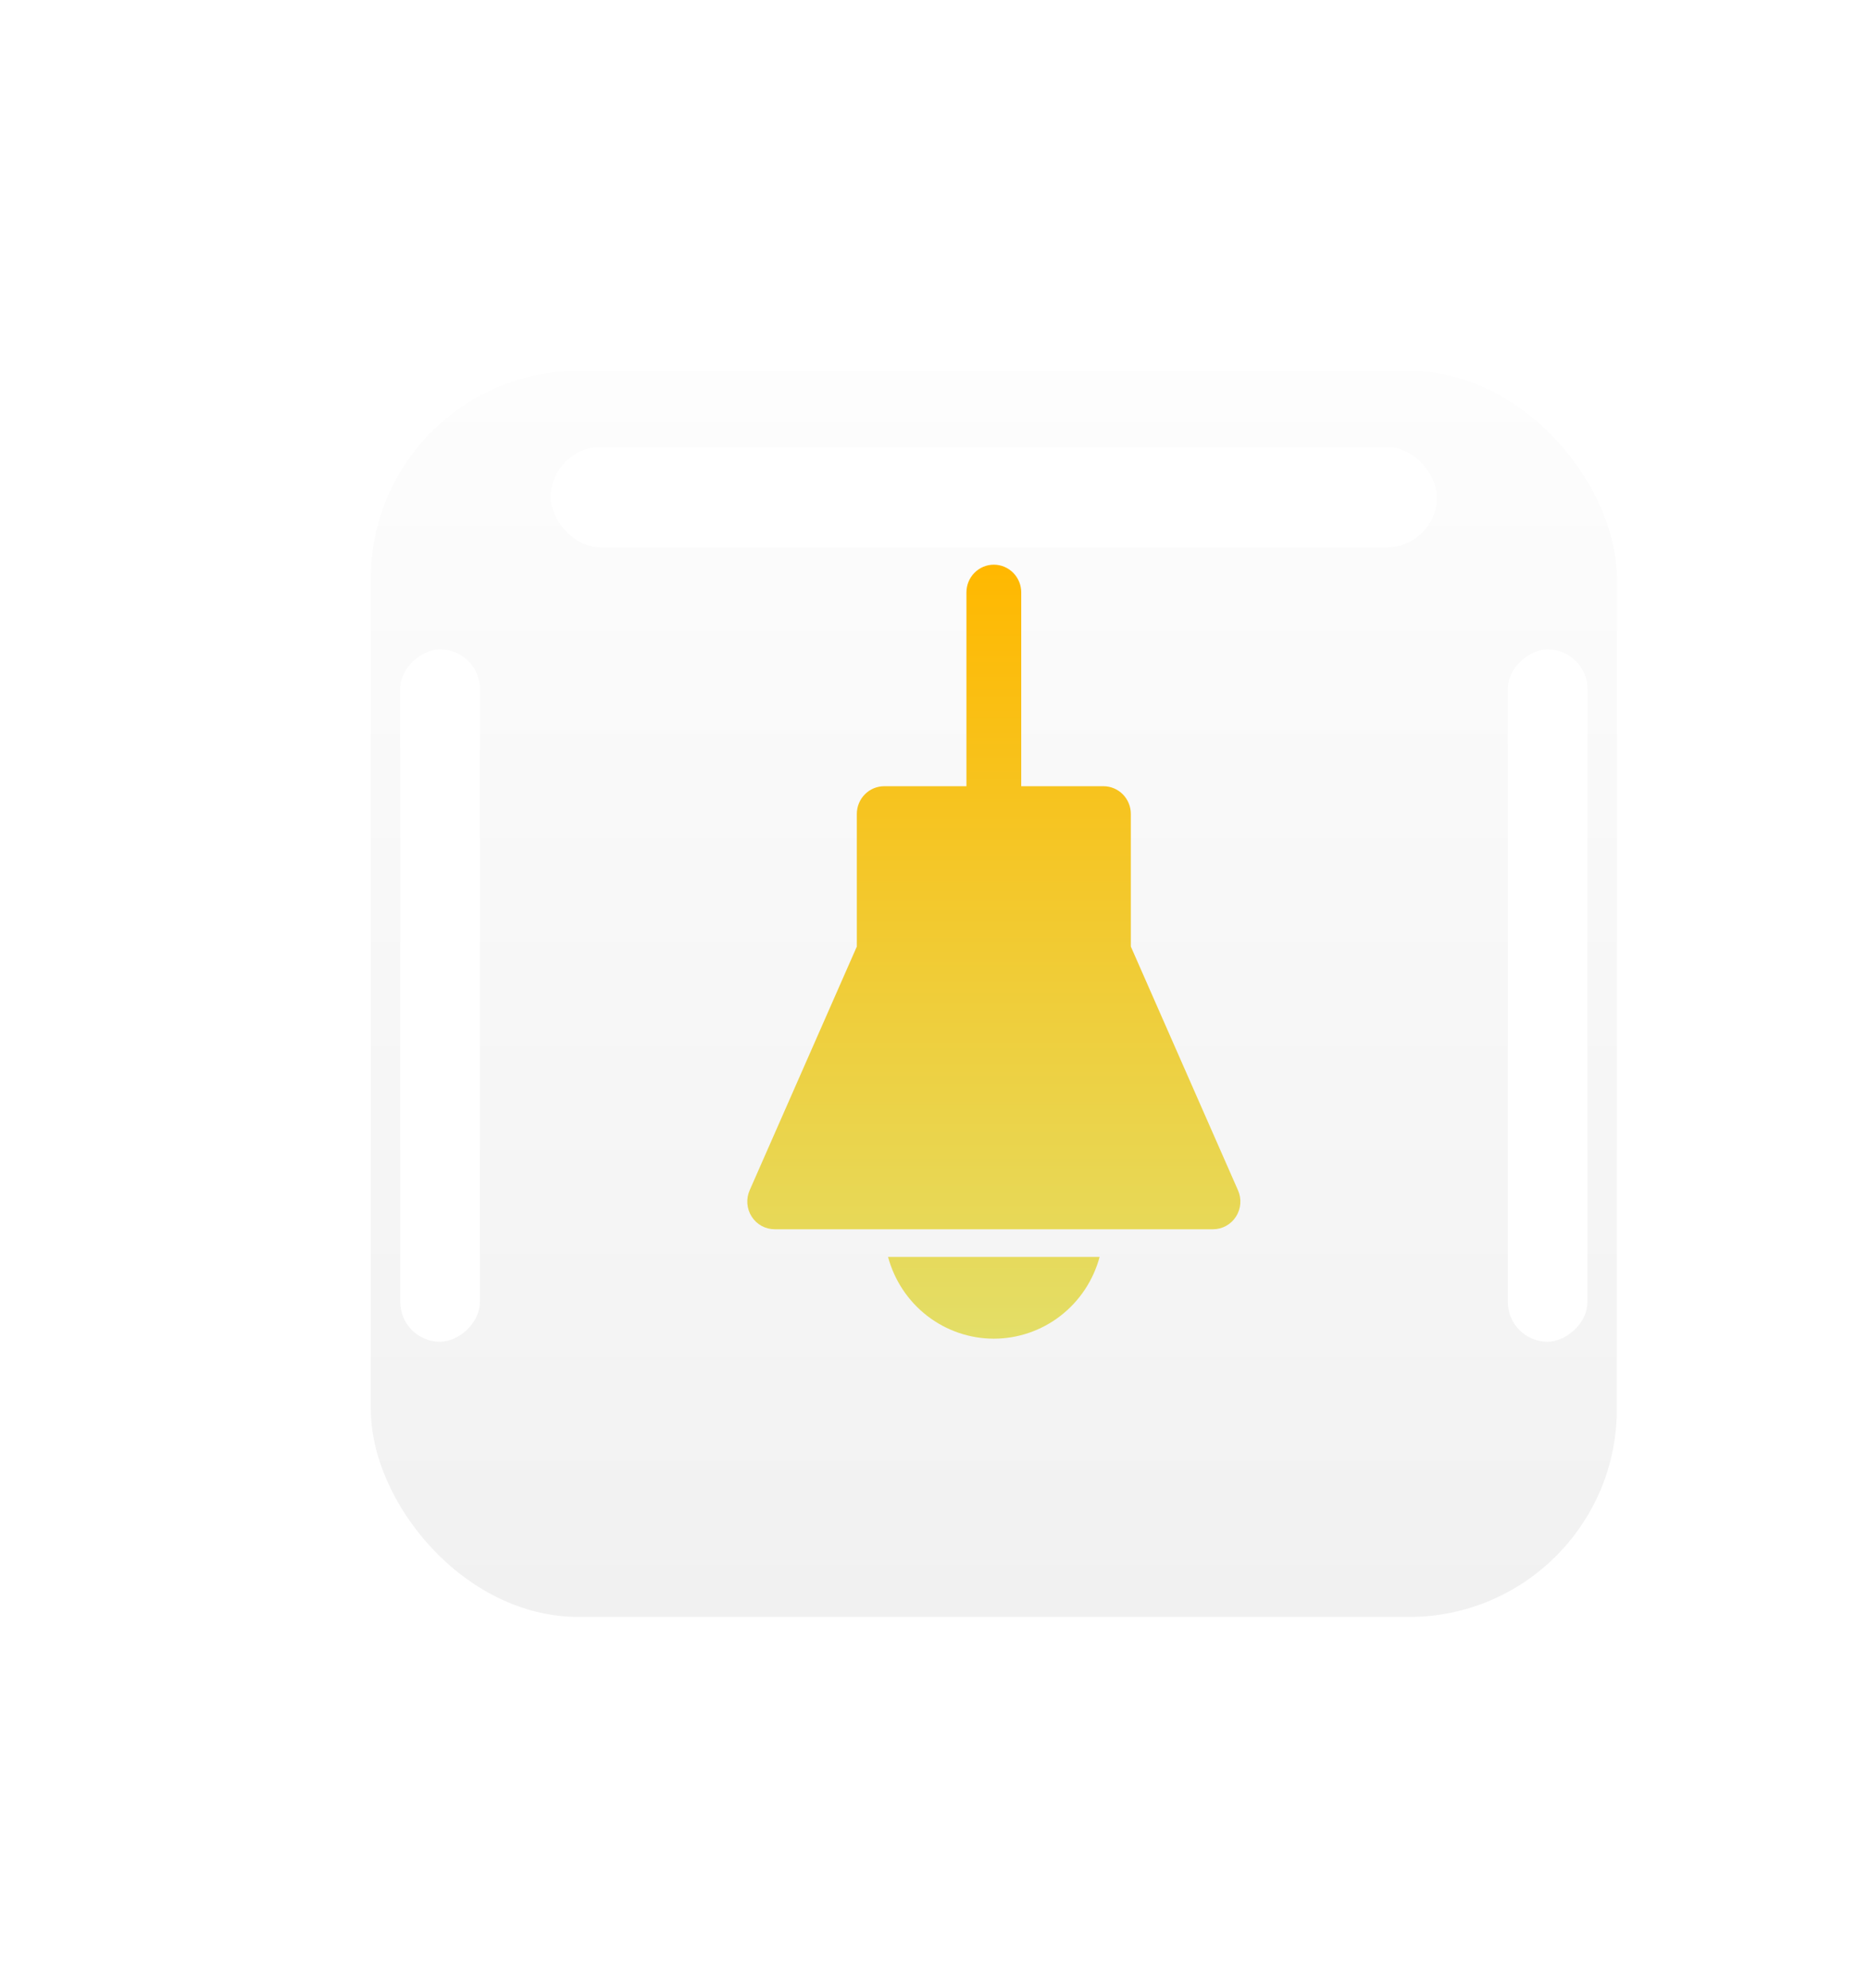 <svg width="126" height="134" viewBox="0 0 126 134" fill="none" xmlns="http://www.w3.org/2000/svg">
<g filter="url(#filter0_d_1_1984)">
<rect x="25" y="10" width="84" height="84" rx="14" fill="url(#paint0_linear_1_1984)"/>
<mask id="mask0_1_1984" style="mask-type:luminance" maskUnits="userSpaceOnUse" x="25" y="10" width="84" height="84">
<rect x="25" y="10" width="84" height="84" rx="14" fill="white"/>
</mask>
<g mask="url(#mask0_1_1984)">
<g filter="url(#filter1_f_1_1984)">
<rect x="101.65" y="75.45" width="46.667" height="5.367" rx="2.683" transform="rotate(-90 101.65 75.45)" fill="white"/>
</g>
<g filter="url(#filter2_f_1_1984)">
<rect x="101.65" y="37.884" width="9.1" height="5.367" rx="2.683" transform="rotate(-90 101.65 37.884)" fill="white"/>
</g>
<g filter="url(#filter3_f_1_1984)">
<rect x="26.983" y="75.449" width="46.667" height="5.367" rx="2.683" transform="rotate(-90 26.983 75.449)" fill="white"/>
</g>
<g filter="url(#filter4_f_1_1984)">
<rect x="26.983" y="37.883" width="9.1" height="5.367" rx="2.683" transform="rotate(-90 26.983 37.883)" fill="white"/>
</g>
<g filter="url(#filter5_f_1_1984)">
<rect x="37.133" y="15.133" width="59.733" height="6.767" rx="3.383" fill="white"/>
</g>
</g>
<g clip-path="url(#clip0_1_1984)">
<path d="M59.869 69.733H74.13C73.705 71.315 72.776 72.711 71.487 73.707C70.199 74.702 68.622 75.242 67 75.242C65.378 75.242 63.801 74.702 62.512 73.707C61.223 72.711 60.295 71.315 59.869 69.733ZM83.458 65.234L76.236 48.808V39.866C76.236 39.371 76.041 38.897 75.695 38.547C75.348 38.196 74.879 38 74.389 38H68.847V24.933C68.847 24.438 68.652 23.963 68.306 23.613C67.959 23.263 67.49 23.066 67 23.066C66.51 23.066 66.04 23.263 65.694 23.613C65.347 23.963 65.153 24.438 65.153 24.933V38H59.611C59.121 38 58.651 38.196 58.305 38.547C57.958 38.897 57.764 39.371 57.764 39.866V48.808L50.541 65.234C50.415 65.518 50.361 65.83 50.384 66.14C50.407 66.451 50.507 66.75 50.674 67.012C50.841 67.274 51.07 67.489 51.34 67.638C51.611 67.787 51.914 67.866 52.222 67.866H81.778C82.086 67.866 82.389 67.787 82.659 67.638C82.929 67.489 83.159 67.274 83.326 67.012C83.493 66.75 83.592 66.451 83.616 66.14C83.639 65.83 83.585 65.518 83.458 65.234Z" fill="url(#paint1_linear_1_1984)"/>
</g>
</g>
<defs>
<filter id="filter0_d_1_1984" x="0" y="0" width="134" height="134" filterUnits="userSpaceOnUse" color-interpolation-filters="sRGB">
<feFlood flood-opacity="0" result="BackgroundImageFix"/>
<feColorMatrix in="SourceAlpha" type="matrix" values="0 0 0 0 0 0 0 0 0 0 0 0 0 0 0 0 0 0 127 0" result="hardAlpha"/>
<feOffset dy="15"/>
<feGaussianBlur stdDeviation="12.5"/>
<feColorMatrix type="matrix" values="0 0 0 0 0 0 0 0 0 0 0 0 0 0 0 0 0 0 0.1 0"/>
<feBlend mode="normal" in2="BackgroundImageFix" result="effect1_dropShadow_1_1984"/>
<feBlend mode="normal" in="SourceGraphic" in2="effect1_dropShadow_1_1984" result="shape"/>
</filter>
<filter id="filter1_f_1_1984" x="63.594" y="-9.272" width="81.478" height="122.779" filterUnits="userSpaceOnUse" color-interpolation-filters="sRGB">
<feFlood flood-opacity="0" result="BackgroundImageFix"/>
<feBlend mode="normal" in="SourceGraphic" in2="BackgroundImageFix" result="shape"/>
<feGaussianBlur stdDeviation="19.028" result="effect1_foregroundBlur_1_1984"/>
</filter>
<filter id="filter2_f_1_1984" x="63.594" y="-9.272" width="81.478" height="85.212" filterUnits="userSpaceOnUse" color-interpolation-filters="sRGB">
<feFlood flood-opacity="0" result="BackgroundImageFix"/>
<feBlend mode="normal" in="SourceGraphic" in2="BackgroundImageFix" result="shape"/>
<feGaussianBlur stdDeviation="19.028" result="effect1_foregroundBlur_1_1984"/>
</filter>
<filter id="filter3_f_1_1984" x="-11.072" y="-9.273" width="81.478" height="122.779" filterUnits="userSpaceOnUse" color-interpolation-filters="sRGB">
<feFlood flood-opacity="0" result="BackgroundImageFix"/>
<feBlend mode="normal" in="SourceGraphic" in2="BackgroundImageFix" result="shape"/>
<feGaussianBlur stdDeviation="19.028" result="effect1_foregroundBlur_1_1984"/>
</filter>
<filter id="filter4_f_1_1984" x="-11.072" y="-9.273" width="81.478" height="85.212" filterUnits="userSpaceOnUse" color-interpolation-filters="sRGB">
<feFlood flood-opacity="0" result="BackgroundImageFix"/>
<feBlend mode="normal" in="SourceGraphic" in2="BackgroundImageFix" result="shape"/>
<feGaussianBlur stdDeviation="19.028" result="effect1_foregroundBlur_1_1984"/>
</filter>
<filter id="filter5_f_1_1984" x="-0.923" y="-22.923" width="135.845" height="82.879" filterUnits="userSpaceOnUse" color-interpolation-filters="sRGB">
<feFlood flood-opacity="0" result="BackgroundImageFix"/>
<feBlend mode="normal" in="SourceGraphic" in2="BackgroundImageFix" result="shape"/>
<feGaussianBlur stdDeviation="19.028" result="effect1_foregroundBlur_1_1984"/>
</filter>
<linearGradient id="paint0_linear_1_1984" x1="25" y1="10" x2="25" y2="94" gradientUnits="userSpaceOnUse">
<stop stop-color="#FDFDFD"/>
<stop offset="1" stop-color="#F1F1F1"/>
</linearGradient>
<linearGradient id="paint1_linear_1_1984" x1="67" y1="23.066" x2="67" y2="75.242" gradientUnits="userSpaceOnUse">
<stop stop-color="#FFB800"/>
<stop offset="1" stop-color="#E3DE67"/>
</linearGradient>
<clipPath id="clip0_1_1984">
<rect x="37.444" y="19.333" width="59.111" height="74.667" rx="14" fill="white"/>
</clipPath>
</defs>
</svg>
